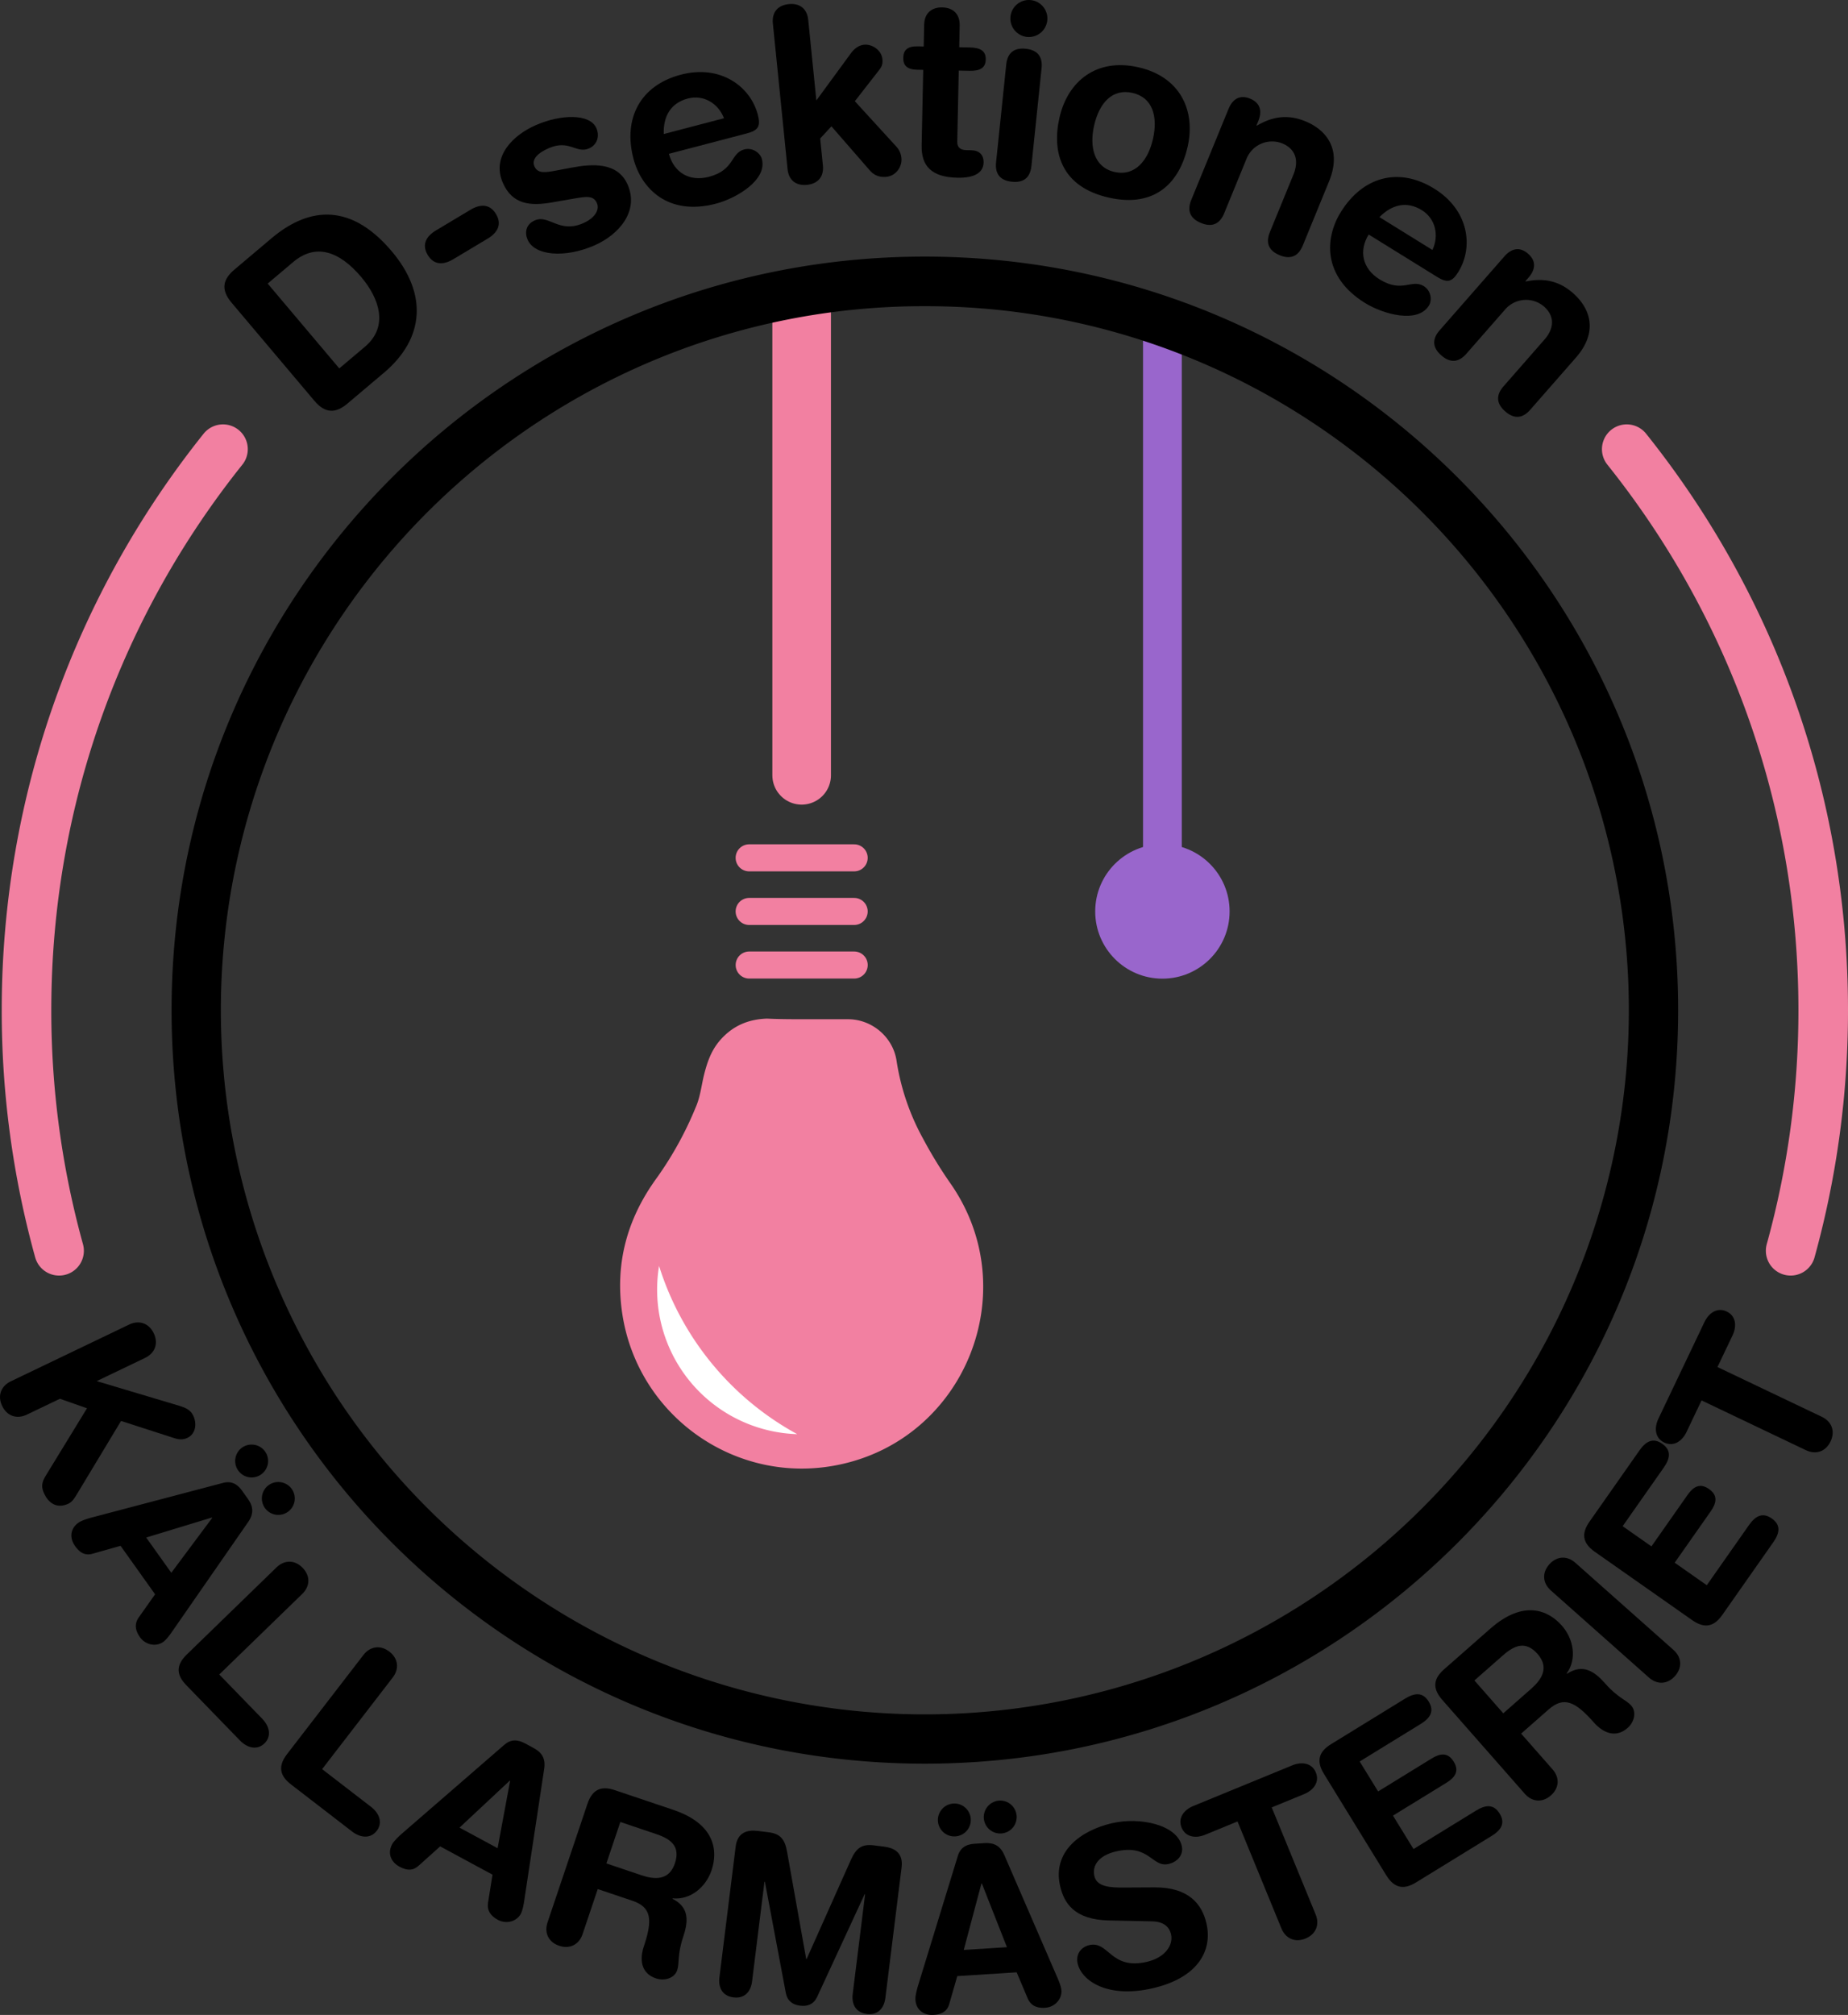 <svg xmlns="http://www.w3.org/2000/svg" viewBox="0 0 2049.994 2234.422"><rect x="0" y="0" width="2049.994" height="2234.422" fill="#333333" stroke="none"/><defs><style>.cls-1{fill:#96c;}.cls-2,.cls-5,.cls-6,.cls-7{fill:none;stroke-linecap:round;stroke-miterlimit:10;}.cls-2{stroke:#96c;stroke-width:43px;}.cls-3{fill:#f280a1;}.cls-4{fill:#fff;}.cls-5,.cls-6,.cls-7{stroke:#f280a1;}.cls-5{stroke-width:30px;}.cls-6{stroke-width:65px;}.cls-7{stroke-width:55px;}</style></defs><g id="Layer_2" data-name="Layer 2"><g id="inner"><g id="light"><g id="switch"><circle id="ball" class="cls-1" cx="1289.461" cy="1010.717" r="74.546"/><line id="string" class="cls-2" x1="1289.461" y1="354.236" x2="1289.461" y2="955.739"/></g><g id="light-2" data-name="light"><g id="bulb"><path id="base" class="cls-3" d="M1119.194,1354.257a487.91,487.91,0,0,1-31.312-51.053,260.01,260.01,0,0,1-29.27-86.449c-4.084-25.867-27.228-45.607-53.775-45.607H960.591c-15.656,0-31.312,0-45.607-.681-21.102.681-38.8,8.168-53.095,25.186-9.53,11.572-13.614,24.505-17.017,38.119-2.723,11.572-4.084,23.825-8.849,34.716a388.133,388.133,0,0,1-43.565,78.961c-32.674,44.926-46.288,94.617-38.119,149.754,17.017,114.358,126.61,191.277,239.606,168.133C1134.85,1636.748,1200.878,1472.699,1119.194,1354.257Z" transform="translate(-64.125 -40.896)"/><path id="reflection" class="cls-4" d="M793.074,1470.985a161.426,161.426,0,0,1,2.151-26.252,322.42,322.42,0,0,0,153.26,186.538A160.367,160.367,0,0,1,793.074,1470.985Z" transform="translate(-64.125 -40.896)"/></g><g id="screw"><line id="lower" class="cls-5" x1="831.067" y1="1070.144" x2="947.569" y2="1070.144"/><line id="middle" class="cls-5" x1="831.033" y1="1010.717" x2="947.535" y2="1010.717"/><line id="upper" class="cls-5" x1="831.033" y1="951.289" x2="947.535" y2="951.289"/></g><line id="wire" class="cls-6" x1="889.284" y1="345.398" x2="889.284" y2="859.762"/></g></g></g><g id="outer"><g id="light-3" data-name="light"><g id="text"><path d="M207.332,1509.758c11.045-5.296,21.943-1.649,27.348,9.621s1.425,22.052-9.621,27.348L171.41,1572.453l91.907,27.459c6.562,2.121,12.006,4.224,15.141,10.761,4.216,8.792,3.022,20.177-6.446,24.717-5.635,2.702-10.873,1.609-15.542-.033l-58.059-18.737-46.791,77.61c-3.563,5.867-6.567,11.744-11.301,14.014-13.751,6.594-22.672-1.605-26.888-10.396-3.567-7.439-3.709-12.361,1.802-21.104l45.393-74.167-30.016-10.56-36.743,17.619c-11.045,5.297-21.943,1.65-27.348-9.62s-1.425-22.052,9.621-27.348Z" transform="translate(-64.125 -40.896)"/><path d="M311.21,1685.409c9.565-2.517,15.983.892,21.786,9.036l5.657,7.94c5.368,7.534,8.322,15.559.549,26.622l-83.468,120.246c-2.387,3.543-6.841,9.786-10.506,12.398-8.145,5.803-19.738,3.318-25.831-5.233-5.222-7.33-6.347-14.511-1.572-21.596l18.341-25.96L197.87,1755.108l-30.671,8.652c-8.111,2.402-14.095-.395-19.752-8.335-6.528-9.163-5.324-19.537,3.635-25.92,3.665-2.611,11.02-4.781,15.148-5.881ZM299.51,1724.135l-.291-.407-72.915,22.174,27.852,39.094Zm58.621-73.689a18.25,18.25,0,1,1-25.454-4.274A18.352,18.352,0,0,1,358.131,1650.446Zm29.593,41.537a18.25,18.25,0,1,1-25.454-4.274A18.352,18.352,0,0,1,387.724,1691.983Z" transform="translate(-64.125 -40.896)"/><path d="M370.837,1779.047c8.79-8.531,20.282-8.537,28.988.433s8.357,20.457-.433,28.988l-92.031,89.323,47.708,49.154c8.184,8.432,10.495,19.428,2.422,27.264s-18.995,5.196-27.179-3.235L270.764,1909.62c-10.099-10.405-12.589-21.227.507-33.938Z" transform="translate(-64.125 -40.896)"/><path d="M467.281,1876.139c7.478-9.703,18.851-11.354,28.751-3.723s11.201,19.05,3.723,28.752l-78.293,101.581,54.256,41.817c9.307,7.173,13.168,17.725,6.3,26.636s-18.055,7.863-27.362.691l-67.721-52.196c-11.484-8.852-15.499-19.205-4.358-33.66Z" transform="translate(-64.125 -40.896)"/><path d="M623.416,1975.884c7.476-6.475,14.739-6.245,23.538-1.492l8.578,4.634c8.138,4.396,14.328,10.298,12.227,23.654L645.84,2147.401c-.582,4.232-1.828,11.799-3.966,15.758-4.753,8.799-16.253,11.679-25.492,6.688-7.918-4.277-12.093-10.226-10.93-18.691l5.02-31.385-58.068-31.369-23.716,21.286c-6.222,5.731-12.825,5.857-21.404,1.224-9.898-5.347-13.39-15.188-8.162-24.867,2.139-3.959,7.784-9.149,11.005-11.956Zm6.566,39.918-.44-.238-55.674,52.042L616.1,2090.419Z" transform="translate(-64.125 -40.896)"/><path d="M715.804,2041.148c5.826-17.295,16.664-19.712,30.406-15.083l64.68,21.786c46.2,15.562,49.981,45.062,42.56,67.097-6.225,18.48-23.268,33.052-43.185,31.092l-.16.474c18.944,9.547,17.63,25.196,11.804,42.491-6.624,19.665-3.885,28.765-6.599,36.82-3.033,9.003-14.348,12.051-23.351,9.019-21.323-7.183-16.039-28.354-13.724-35.225,10.055-29.852,8.676-43.77-12.647-50.953l-38.381-12.928-16.838,49.99c-3.911,11.609-14.126,16.874-25.972,12.884s-16.794-14.362-12.884-25.971Zm20.979,66.159,38.855,13.088c14.689,4.947,30.655,6.104,37.12-13.086,6.145-18.243-3.394-26.733-20.453-32.478l-40.04-13.486Z" transform="translate(-64.125 -40.896)"/><path d="M880.201,2088.628c2.035-16.374,13.662-18.708,24.578-17.352l11.908,1.48c12.653,1.573,17.99,7.274,20.512,21.444l21.23,119.028.497.061,49.228-110.27c5.914-13.121,12.485-17.343,25.137-15.77l11.413,1.418c10.916,1.357,21.618,6.467,19.582,22.841l-18.04,145.134c-1.265,10.172-7.429,19.23-20.578,17.597s-16.908-11.927-15.644-22.099l13.754-110.649-.496-.061-52.699,113.87c-3.778,8.096-10.412,10.798-18.847,9.749s-14.206-5.292-15.886-14.066l-23.218-123.307-.496-.062-13.754,110.648c-1.264,10.172-7.429,19.231-20.578,17.597s-16.908-11.927-15.644-22.099Z" transform="translate(-64.125 -40.896)"/><path d="M1126.586,2099.199c2.905-9.454,9.186-13.111,19.165-13.747l9.73-.62c9.232-.589,17.608,1.132,22.909,13.57l58.161,134.324c1.752,3.896,4.708,10.974,4.994,15.464.636,9.98-7.588,18.52-18.066,19.189-8.982.572-15.676-2.258-19.179-10.051l-12.387-29.271-65.867,4.197-8.82,30.623c-2.235,8.159-7.768,11.768-17.498,12.388-11.227.716-19.407-5.777-20.106-16.755-.287-4.491,1.748-11.886,2.99-15.973Zm-4.968-58.303a18.25,18.25,0,1,1-17.053,19.373A18.352,18.352,0,0,1,1121.618,2040.897Zm31.703,88.664-.499.031-19.607,73.647,47.903-3.053Zm19.194-91.908a18.25,18.25,0,1,1-17.053,19.374A18.354,18.354,0,0,1,1172.516,2037.652Z" transform="translate(-64.125 -40.896)"/><path d="M1344.924,2133.861c38.45-.195,52.733,19.332,57.48,39.788,7.346,31.659-11.04,60.819-59.259,72.007-50.654,11.753-79.179-8.319-83.586-27.315-2.261-9.741,3.22-18.198,12.961-20.458,21.675-5.029,23.419,27.93,63.845,18.55,20.7-4.803,29.49-18.904,26.778-30.594-1.639-7.062-6.856-14.065-21.285-14.31l-47.709-.993c-38.433-.835-49.642-19.279-53.992-38.03-9.041-38.965,23.611-61.94,57.463-69.794,31.172-7.232,72.013,1.77,77.438,25.149,2.316,9.984-4.851,17.807-14.593,20.067-18.508,4.294-21.145-22.555-58.404-13.91-18.509,4.294-26.76,15.191-23.935,27.367s18.342,12.684,31.683,12.667Z" transform="translate(-64.125 -40.896)"/><path d="M1436.918,2060.765l-35.845,14.716c-10.87,4.462-21.936,2.519-26.209-7.888s2.237-19.564,13.106-24.026l109.618-45.002c10.87-4.462,21.936-2.52,26.209,7.888s-2.237,19.564-13.107,24.026l-35.846,14.716L1523.55,2163.832c4.652,11.332.385,22.002-11.179,26.749s-22.097.153-26.748-11.179Z" transform="translate(-64.125 -40.896)"/><path d="M1532.8,2008.055c-9.559-15.547-4.478-25.42,7.875-33.015l81.992-50.41c10.222-6.285,19.509-7.886,26.317,3.188s1.188,18.638-9.034,24.923L1572.44,1994.248l20.426,33.223,59.205-36.4c9.157-5.63,17.97-7.526,24.648,3.335s1.008,17.869-8.149,23.499l-59.205,36.4,22.783,37.057,69.214-42.555c10.223-6.285,19.51-7.886,26.318,3.188s1.188,18.639-9.035,24.924l-83.695,51.457c-12.352,7.595-23.457,7.672-33.015-7.875Z" transform="translate(-64.125 -40.896)"/><path d="M1663.95,1925.849c-12.051-13.707-8.712-24.298,2.178-33.872l51.259-45.063c36.612-32.188,64.039-20.682,79.391-3.221,12.875,14.646,16.948,36.696,5.274,52.951l.33.376c17.753-11.613,30.639-2.636,42.688,11.07,13.701,15.584,22.948,17.773,28.561,24.157,6.273,7.135,3.242,18.454-3.893,24.727-16.898,14.857-32.574-.323-37.36-5.768-20.799-23.658-33.536-29.438-50.434-14.581l-30.417,26.741,34.83,39.617c8.088,9.2,7.527,20.679-1.861,28.933s-20.843,7.339-28.932-1.861Zm67.768,14.986,30.793-27.071c11.641-10.234,20.641-23.473,7.27-38.682-12.711-14.457-24.837-10.454-38.355,1.431l-31.732,27.898Z" transform="translate(-64.125 -40.896)"/><path d="M1784.48,1804.596c-9.161-8.133-10.019-19.593-1.72-28.94s19.78-9.853,28.941-1.72l108.805,96.604c9.161,8.134,10.019,19.594,1.72,28.94s-19.78,9.852-28.941,1.72Z" transform="translate(-64.125 -40.896)"/><path d="M1833.236,1761.722c-14.939-10.483-14.189-21.562-5.861-33.433l55.286-78.79c6.894-9.823,14.784-14.976,25.426-7.509s8.482,16.641,1.589,26.464l-45.522,64.874,31.925,22.401L1936,1698.837c6.175-8.8,13.514-14.035,23.951-6.711s8.01,16.005,1.835,24.805l-39.921,56.892,35.609,24.987,46.67-66.512c6.894-9.823,14.784-14.976,25.426-7.509s8.482,16.641,1.589,26.464l-56.436,80.428c-8.328,11.87-18.492,16.344-33.432,5.86Z" transform="translate(-64.125 -40.896)"/><path d="M1951.674,1593.859l-16.677,34.977c-5.057,10.607-14.561,16.6-24.716,11.758s-11.482-15.999-6.426-26.605l50.998-106.964c5.057-10.607,14.561-16.6,24.716-11.758s11.482,15.999,6.426,26.604l-16.677,34.978,115.765,55.194c11.058,5.271,15.062,16.043,9.682,27.326s-16.268,14.954-27.326,9.682Z" transform="translate(-64.125 -40.896)"/><path d="M320.962,376.503c-12.716-15.06-8.883-26.424,3.082-36.527l41.26-34.839c36.928-31.181,84.348-43.657,133.471,14.519,39.716,47.036,36.51,96.39-8.67,134.539l-40.641,34.316c-11.965,10.103-23.811,11.978-36.527-3.082Zm119.537,72.931,28.469-24.039c27.025-22.819,15.309-54.273-4.026-77.171-24.736-29.294-50.856-37.63-75.612-16.727l-28.263,23.865Z" transform="translate(-64.125 -40.896)"/><path d="M586.014,273.521c10.426-6.238,21.262-7.058,28.332,4.758s1.225,20.977-9.202,27.215L566.916,328.368c-10.426,6.238-21.262,7.058-28.332-4.758s-1.225-20.977,9.202-27.215Z" transform="translate(-64.125 -40.896)"/><path d="M658.546,179.648c27.474-11.975,59.942-13.166,67.17,3.417,3.668,8.415,1.211,18.322-8.194,22.421-14.108,6.149-21.832-10.219-44.603-.293-12.623,5.502-19.281,12.527-15.937,20.2,3.668,8.415,12.699,6.835,24.916,4.456l16.609-3.115c22.593-4.252,50.873-6.269,61.877,18.977,12.838,29.454-9.693,55.474-36.919,67.34-32.671,14.24-66.263,11.504-74.03-6.317-3.452-7.92-2.126-17.04,8.022-21.463,15.593-6.796,26.788,14.832,53.519,3.181,12.871-5.609,18.558-14.862,15.321-22.288-3.992-9.158-12.56-7.191-26.832-4.799l-23.552,4.08c-23.304,3.972-43.416,2.429-53.988-21.827C609.087,214.165,633.547,190.544,658.546,179.648Z" transform="translate(-64.125 -40.896)"/><path d="M806.165,211.465c5.266,20.112,22.156,31.32,44.358,25.507,28.732-7.522,23.808-26.329,39.219-30.364,9.142-2.393,17.724,3.733,19.57,10.785,6.018,22.986-28.007,43.338-50.993,49.356-53.285,13.952-82.835-16.828-91.52-50-11.626-44.404,7.481-81.225,52.669-93.056,43.882-11.49,77.095,13.028,85.302,44.372,3.42,13.06.391,17.481-12.408,20.832Zm61.123-39.448c-6.672-16.954-23.083-26.333-40.061-21.888-19.067,4.993-27.483,19.756-26.806,39.395Z" transform="translate(-64.125 -40.896)"/><path d="M921.489,67.053c-1.301-12.895,5.812-20.396,17.632-21.588s20.288,4.737,21.588,17.632l8.997,89.186,38.64-52.744c3.596-4.705,8.375-8.443,14.285-9.04,8.865-.894,19.321,5.92,20.324,15.86.705,6.984-1.497,9.377-4.609,13.491l-25.95,33.282,46.36,50.682a21.513,21.513,0,0,1,5.303,12.219c1.003,9.94-6.135,19.886-16.611,20.943-9.67.976-15.262-3.345-18.651-7.345l-42.355-48.643-12.481,13.47,3.008,29.818c1.301,12.894-5.812,20.396-17.632,21.588s-20.288-4.738-21.588-17.632Z" transform="translate(-64.125 -40.896)"/><path d="M1088.245,118.363l-6.748-.141c-11.068-.232-15.566-4.646-15.386-13.285s4.86-12.861,15.928-12.63l6.748.141.502-24.025c.271-12.957,8.241-19.542,20.118-19.294s19.566,7.161,19.294,20.118l-.502,24.025,11.877.248c11.607.243,17.743,3.882,17.546,13.33s-6.481,12.828-18.088,12.585l-11.877-.248-1.648,78.823c-.125,5.939,3.047,9.246,10.065,9.393l5.669.119c8.638.181,13.665,5.147,13.49,13.515-.237,11.338-10.085,17.343-28.98,16.948-28.614-.598-40.244-12.724-39.758-35.94Z" transform="translate(-64.125 -40.896)"/><path d="M1180.334,112.554c1.088-10.474,6.334-19.158,21.642-17.567s18.655,11.168,17.567,21.642l-11.247,108.228c-1.089,10.474-6.335,19.158-21.643,17.567s-18.655-11.168-17.566-21.642Zm27.251-71.546a20.52,20.52,0,1,1-22.531,18.289A20.511,20.511,0,0,1,1207.585,41.008Z" transform="translate(-64.125 -40.896)"/><path d="M1326.73,115.45c46.355,10.452,63.986,47.641,54.841,88.202-8.671,38.454-35.031,68.213-87.444,56.395s-63.452-50.011-54.782-88.465C1248.49,131.022,1280.375,104.998,1326.73,115.45Zm-26.19,116.152c22.915,5.167,37.292-13.18,42.577-36.621,5.642-25.021-.413-46.038-22.801-51.086s-36.876,11.336-42.518,36.357C1272.514,203.694,1277.626,226.435,1300.54,231.602Z" transform="translate(-64.125 -40.896)"/><path d="M1426.904,161.768c4.504-10.993,12.469-16.192,23.962-11.483s13.521,14.001,9.018,24.994l-1.944,4.747.5.205c15.771-9.295,32.902-13.365,53.64-4.869,21.986,9.007,41.468,29.827,26.319,66.804l-29.069,70.957c-3.991,9.744-11.469,16.602-25.711,10.767s-14.759-15.967-10.767-25.711l26.101-63.711c6.039-14.741,3.093-28.203-12.647-34.651a30.612,30.612,0,0,0-39.504,17.371L1422.133,277.4c-3.992,9.744-11.47,16.601-25.711,10.767s-14.759-15.967-10.767-25.711Z" transform="translate(-64.125 -40.896)"/><path d="M1582.42,300.966c-10.947,17.674-7.433,37.638,12.078,49.723,25.249,15.64,35.486-.887,49.028,7.502,8.034,4.976,9.508,15.417,5.668,21.614-12.512,20.2-50.706,9.563-70.905-2.949-46.825-29.005-44.879-71.629-26.822-100.781,24.171-39.022,64.022-50.544,103.732-25.947,38.562,23.887,43.679,64.851,26.616,92.395-7.108,11.477-12.4,12.328-23.647,5.361Zm70.705,17.117c7.69-16.516,3.181-34.873-11.74-44.115-16.756-10.379-33.254-6.306-47.022,7.716Z" transform="translate(-64.125 -40.896)"/><path d="M1732.834,325.344c7.828-8.937,17.05-11.268,26.393-3.083s8.244,17.632.416,26.568l-3.381,3.859.406.356c17.934-3.672,35.46-1.96,52.316,12.807,17.872,15.657,29.541,41.673,3.209,71.731L1761.665,495.26c-6.938,7.921-16.237,11.98-27.813,1.838s-8.777-19.893-1.838-27.814l45.368-51.789c10.497-11.982,12.08-25.672-.715-36.881a30.613,30.613,0,0,0-43.004,3.607l-42.878,48.946c-6.939,7.921-16.237,11.98-27.814,1.838s-8.776-19.893-1.838-27.814Z" transform="translate(-64.125 -40.896)"/></g><g id="circle"><path d="M1090.077,380.45A776.716,776.716,0,0,1,1526.49,513.735a783.058,783.058,0,0,1,282.883,343.498A779.517,779.517,0,0,1,1737.41,1597.48a783.055,783.055,0,0,1-343.498,282.883,779.518,779.518,0,0,1-740.247-71.963A783.059,783.059,0,0,1,370.781,1464.902,779.517,779.517,0,0,1,442.744,724.655,783.059,783.059,0,0,1,786.242,441.772,775.68,775.68,0,0,1,1090.077,380.45m0-55c-461.499,0-835.618,374.118-835.618,835.617s374.119,835.618,835.618,835.618,835.617-374.119,835.617-835.618S1551.576,325.45,1090.077,325.45Z" transform="translate(-64.125 -40.896)"/></g><g id="arcs"><path id="arc_base" data-name="arc base" class="cls-7" d="M129.662,1427.906a997.497,997.497,0,0,1-36.127-266.839c0-235.31,81.557-451.572,217.946-622.059" transform="translate(-64.125 -40.896)"/><path id="arc_base-2" data-name="arc base" class="cls-7" d="M1868.674,539.009c136.389,170.488,217.946,386.749,217.946,622.059a997.497,997.497,0,0,1-36.127,266.839" transform="translate(-64.125 -40.896)"/></g></g></g></g></svg>